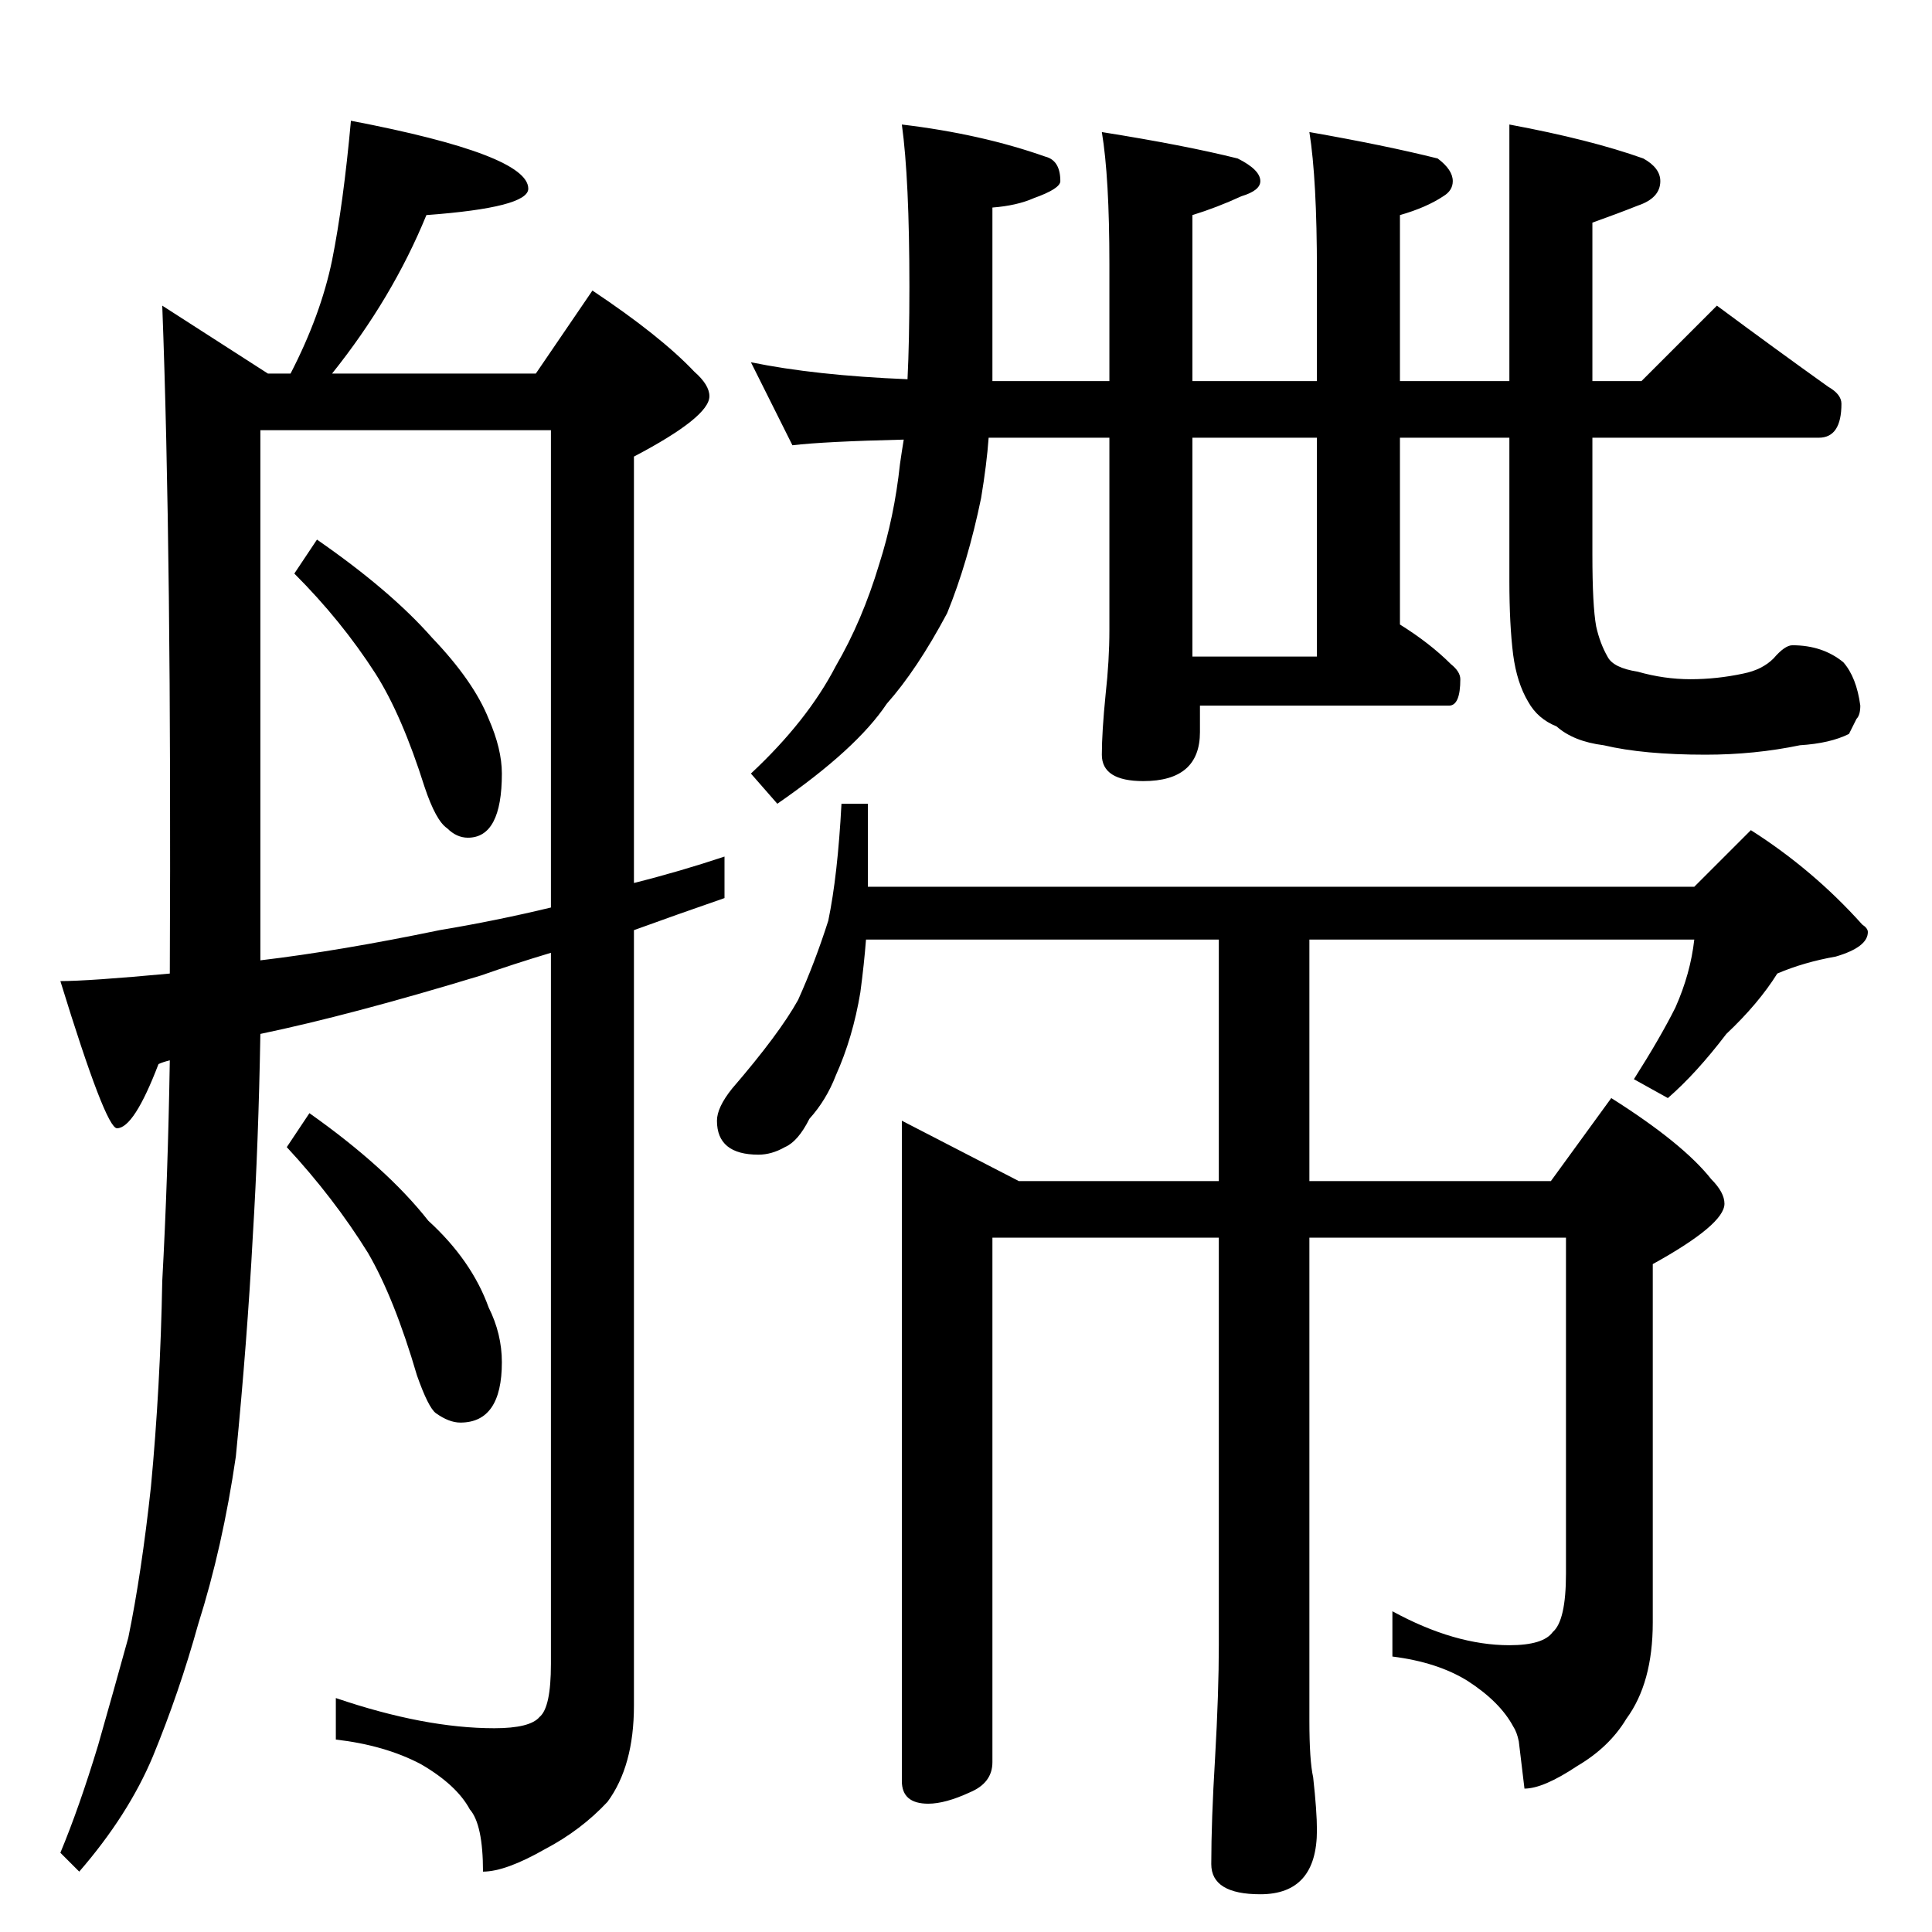 <?xml version="1.0" standalone="no"?>
<!DOCTYPE svg PUBLIC "-//W3C//DTD SVG 1.1//EN" "http://www.w3.org/Graphics/SVG/1.1/DTD/svg11.dtd" >
<svg xmlns="http://www.w3.org/2000/svg" xmlns:xlink="http://www.w3.org/1999/xlink" version="1.1" viewBox="0 -204 1024 1024">
  <g transform="matrix(1 0 0 -1 0 820)">
   <path fill="currentColor"
d="M186 960q94 -18 94 -36q0 -10 -54 -14q-18 -44 -50 -84h108l30 44q36 -24 54 -43q8 -7 8 -13q0 -11 -40 -32v-226q24 6 48 14v-22q-26 -9 -48 -17v-411q0 -32 -14 -51q-14 -15 -33 -25q-21 -12 -33 -12q0 25 -7 33q-7 13 -26 24q-19 10 -45 13v22q47 -16 84 -16
q19 0 24 6q6 5 6 28v377q-20 -6 -37 -12q-69 -21 -117 -31q-1 -58 -4 -107q-3 -56 -9 -117q-7 -48 -20 -89q-10 -36 -24 -70q-13 -31 -39 -61l-10 10q10 24 20 57q8 28 16 57q7 34 12 80q5 53 6 109q3 55 4 117q-4 -1 -6 -2q-13 -34 -22 -34q-6 0 -30 78q15 0 58 4
q1 222 -4 354l56 -36h12q16 31 22 60q6 30 10 74zM138 515q42 5 95 16q30 5 59 12v253h-154v-281zM168 738q39 -27 61 -52q22 -23 30 -43q7 -16 7 -29q0 -34 -18 -34q-6 0 -11 5q-6 4 -12 22q-12 38 -26 60q-18 28 -43 53zM164 434q41 -29 63 -57q23 -21 32 -46q7 -14 7 -29
q0 -32 -22 -32q-6 0 -13 5q-4 3 -10 20q-12 41 -26 65q-18 29 -43 56zM398 832q34 -7 83 -9q1 20 1 49q0 57 -4 86q42 -5 76 -17q8 -2 8 -13q0 -4 -14 -9q-9 -4 -22 -5v-92h62v62q0 46 -4 70q44 -7 72 -14q12 -6 12 -12q0 -5 -10 -8q-13 -6 -26 -10v-88h66v58q0 49 -4 74
q40 -7 68 -14q8 -6 8 -12q0 -5 -5 -8q-9 -6 -23 -10v-88h58v136q43 -8 71 -18q9 -5 9 -12q0 -9 -12 -13q-10 -4 -24 -9v-84h26l40 40q31 -23 59 -43q7 -4 7 -9q0 -18 -12 -18h-120v-62q0 -27 2 -38q2 -9 6 -16q3 -6 16 -8q14 -4 28 -4t28 3q10 2 16 8q6 7 10 7q16 0 27 -9
q7 -8 9 -23q0 -5 -2 -7l-4 -8q-10 -5 -26 -6q-24 -5 -50 -5q-33 0 -54 5q-16 2 -25 10q-10 4 -15 13q-6 10 -8 25q-2 16 -2 39v76h-58v-99q16 -10 27 -21q5 -4 5 -8q0 -14 -6 -14h-132v-14q0 -26 -30 -26q-22 0 -22 14q0 12 2 32q2 18 2 34v102h-64q-1 -14 -4 -32
q-7 -34 -18 -61q-16 -30 -32 -48q-16 -24 -58 -53l-14 16q30 28 45 57q14 24 23 54q8 25 11 53q1 7 2 13q-42 -1 -59 -3zM698 676v116h-66v-116h66zM446 598h14v-44h438l30 30q33 -21 59 -50q3 -2 3 -4q0 -8 -17 -13q-17 -3 -31 -9q-10 -16 -27 -32q-16 -21 -31 -34l-18 10
q14 22 22 38q8 18 10 36h-204v-128h128l32 44q38 -24 53 -43q7 -7 7 -13q0 -11 -38 -32v-190q0 -32 -14 -51q-9 -15 -26 -25q-18 -12 -28 -12l-3 25q-1 5 -3 8q-7 13 -24 24q-16 10 -40 13v24q33 -18 62 -18q18 0 23 7q7 6 7 31v178h-136v-256q0 -21 2 -30q2 -18 2 -28
q0 -34 -30 -34q-26 0 -26 16q0 23 2 56q2 35 2 60v216h-120v-278q0 -11 -12 -16q-13 -6 -22 -6q-14 0 -14 12v350l62 -32h106v128h-187q-1 -13 -3 -28q-4 -24 -13 -44q-5 -13 -14 -23q-6 -12 -13 -15q-7 -4 -14 -4q-22 0 -22 18q0 7 8 17q25 29 35 47q9 20 16 42q5 24 7 62z
" />
  </g>

</svg>
